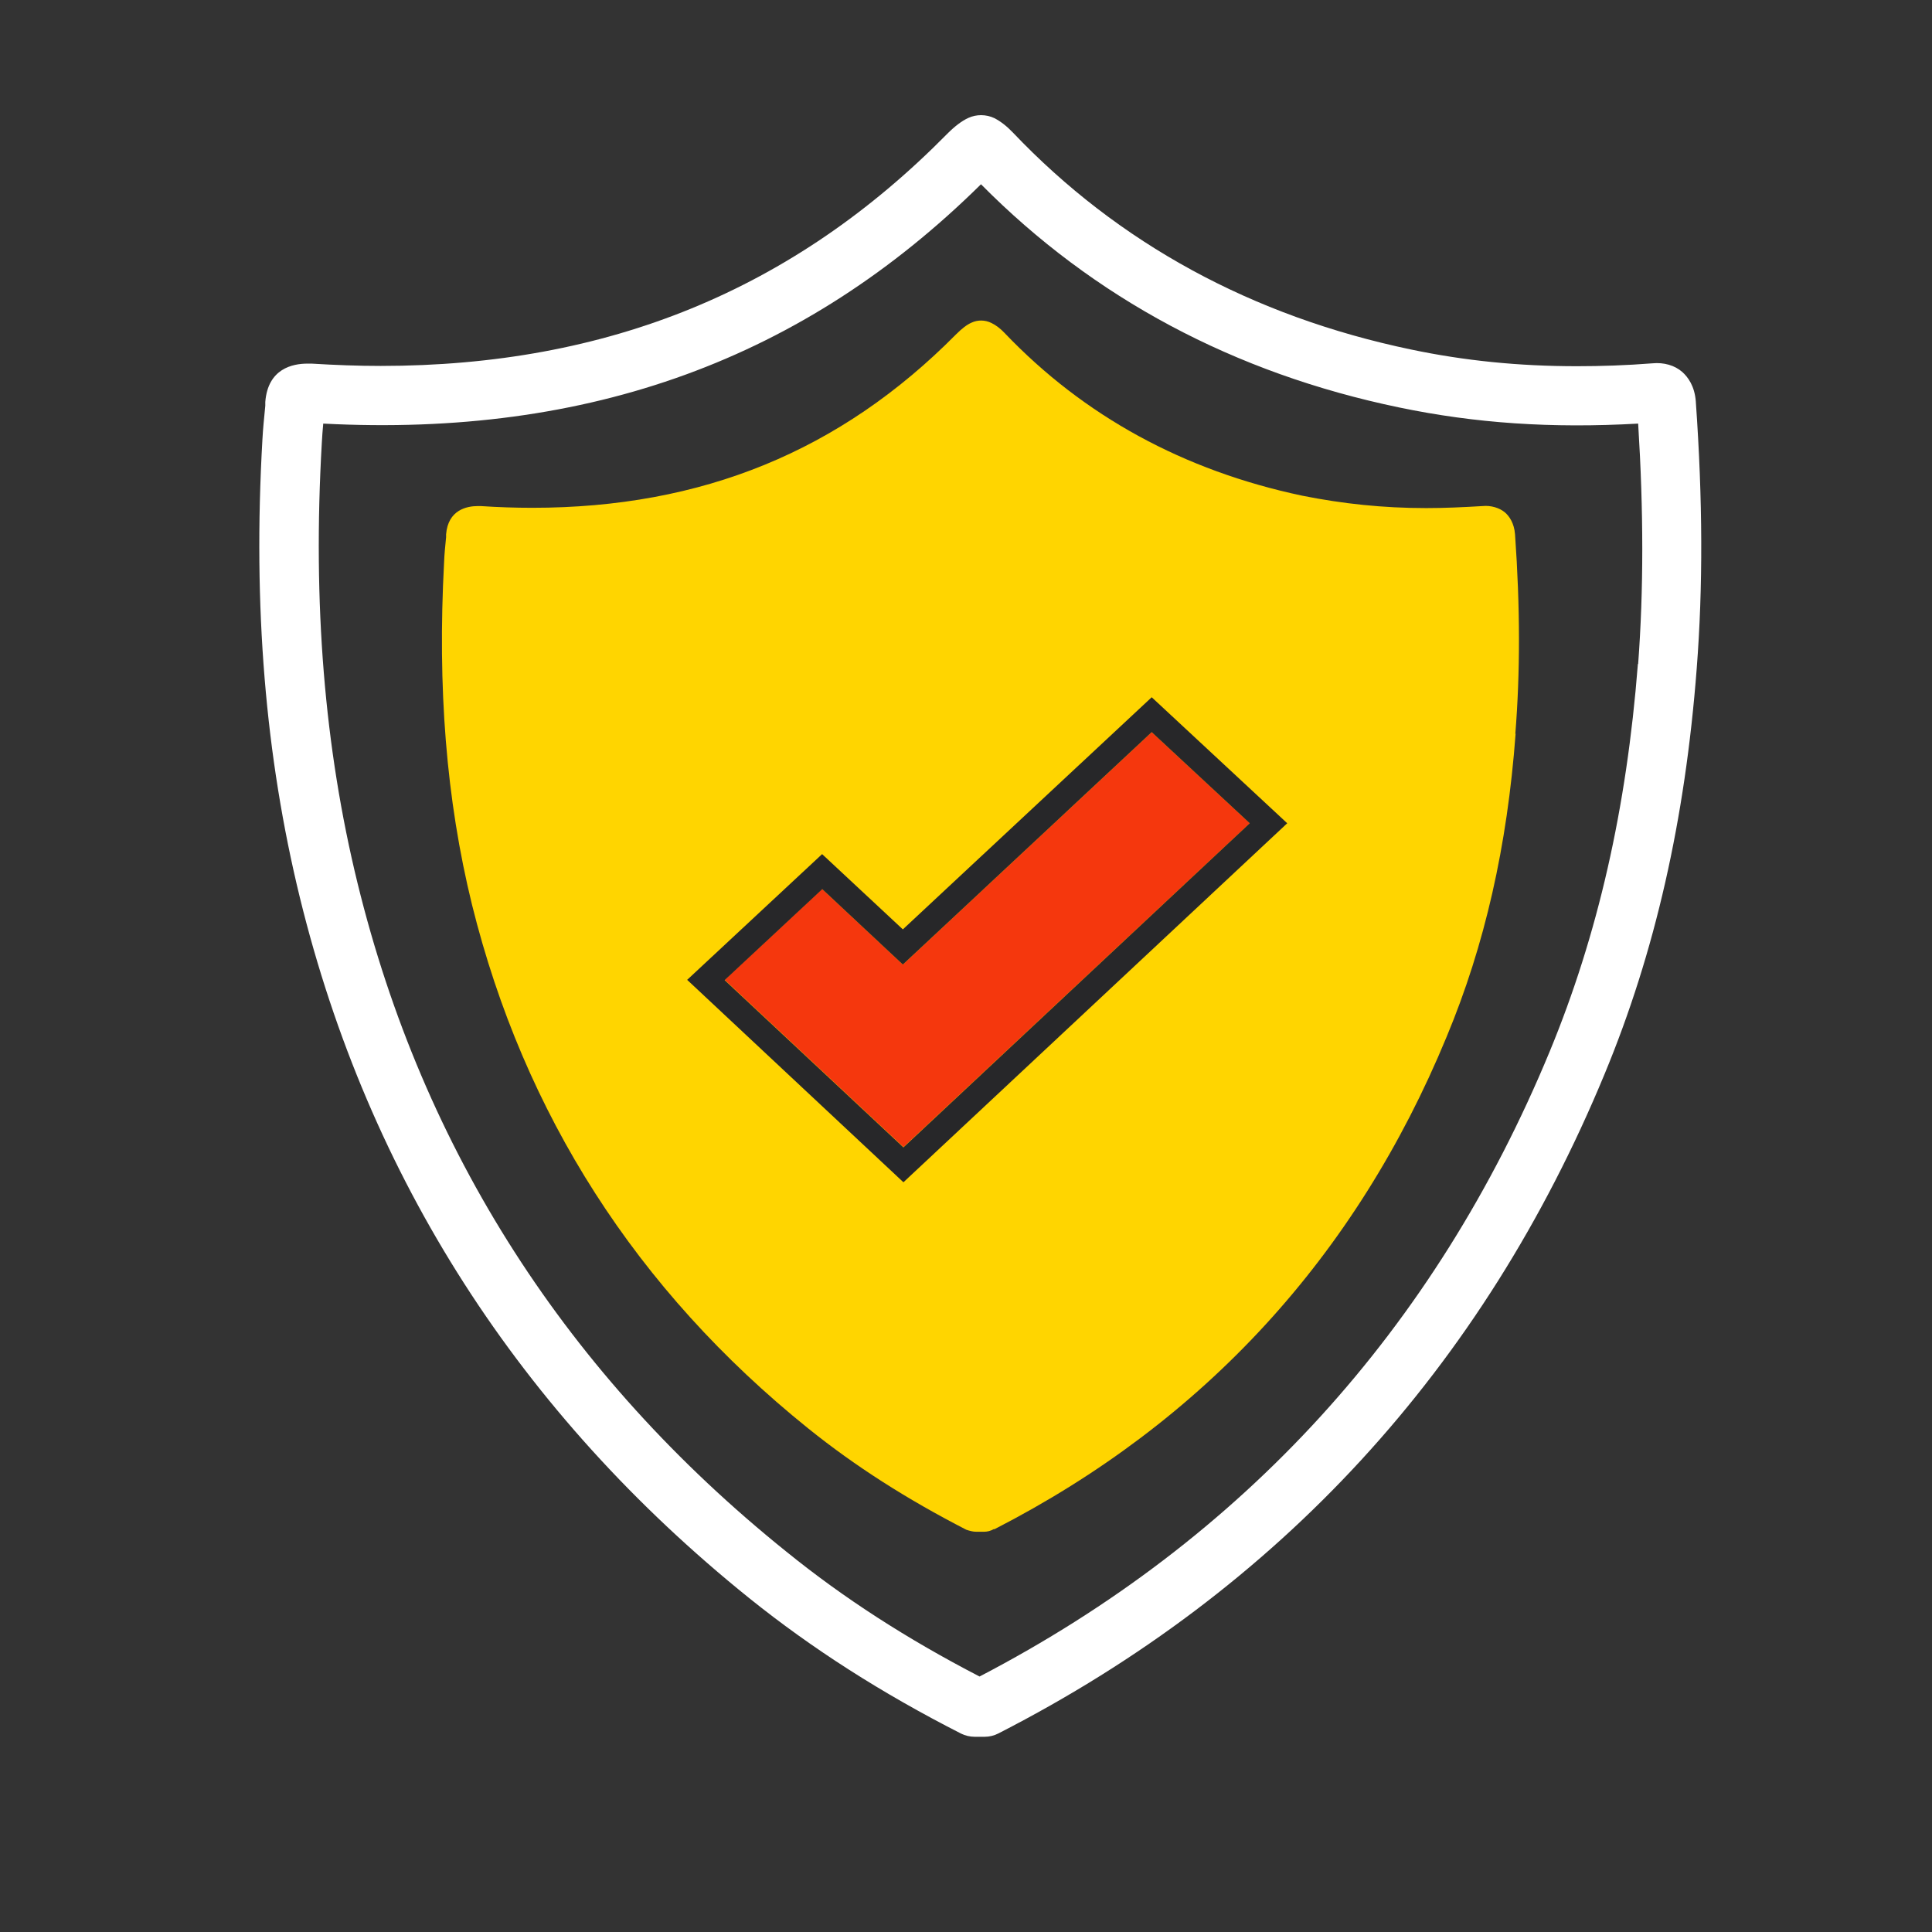 <svg width="67" height="67" viewBox="0 0 67 67" fill="none" xmlns="http://www.w3.org/2000/svg">
<rect x="0" y="0" width="67" height="67" fill="#333333" stroke="none"/>
<g clip-path="url(#clip0_1280_18875)">
<path d="M58.81 13.93C58.77 13.38 58.53 13.07 58.34 12.9C58.08 12.67 57.7 12.56 57.3 12.6C56.41 12.67 55.53 12.7 54.69 12.7C52.67 12.7 50.79 12.51 48.93 12.12C43.43 10.97 38.78 8.44 35.12 4.59C34.91 4.37 34.7 4.21 34.49 4.1C34.2 3.96 33.86 3.96 33.58 4.09C33.36 4.19 33.12 4.37 32.85 4.64C27.51 10.06 21.08 12.69 13.2 12.69C12.42 12.69 11.62 12.66 10.81 12.61C10.76 12.61 10.71 12.61 10.66 12.61C10.15 12.61 9.29 12.78 9.2 13.94V14.07C9.16 14.48 9.12 14.87 9.1 15.25C8.77 21.03 9.2 26.22 10.4 31.13C12.78 40.84 18.03 49.02 25.98 55.42C28.17 57.18 30.58 58.72 33.33 60.12C33.47 60.19 33.64 60.23 33.8 60.23H34.15C34.31 60.23 34.47 60.19 34.61 60.12L34.65 60.1C44.37 55.12 51.43 47.43 55.64 37.26C57.4 33.02 58.44 28.42 58.84 23.19C59.06 20.36 59.05 17.33 58.81 13.94V13.93ZM56.8 23.03C56.41 28.04 55.41 32.43 53.74 36.47C49.76 46.09 43.11 53.38 33.97 58.14C31.46 56.84 29.27 55.43 27.27 53.81C19.67 47.7 14.67 39.9 12.4 30.63C11.25 25.93 10.84 20.93 11.16 15.36C11.17 15.14 11.19 14.92 11.21 14.69C20.44 15.17 27.88 12.45 34.02 6.39C37.92 10.33 42.79 12.94 48.52 14.13C51.16 14.68 53.81 14.86 56.81 14.69C57 17.74 57 20.47 56.81 23.02L56.8 23.03Z" fill="white"/>
<path d="M52.56 25.44C52.27 29.35 51.49 32.78 50.17 35.95C47.03 43.56 41.76 49.3 34.49 53.03H34.46C34.36 53.09 34.24 53.12 34.12 53.12H33.86C33.74 53.12 33.63 53.09 33.51 53.05C31.45 51.99 29.66 50.85 28.02 49.53C22.07 44.74 18.17 38.63 16.37 31.38C15.47 27.72 15.17 23.83 15.4 19.51C15.41 19.22 15.44 18.94 15.47 18.63V18.53C15.54 17.68 16.19 17.55 16.57 17.55H16.67C17.27 17.59 17.87 17.61 18.46 17.61C24.35 17.61 29.15 15.64 33.15 11.6C33.36 11.39 33.53 11.26 33.69 11.19C33.9 11.09 34.16 11.09 34.38 11.2C34.53 11.27 34.69 11.39 34.84 11.55C37.59 14.43 41.05 16.32 45.16 17.19C46.56 17.47 47.96 17.62 49.46 17.62C50.09 17.62 50.75 17.59 51.41 17.55C51.7 17.52 52 17.61 52.19 17.77C52.34 17.9 52.51 18.14 52.54 18.53C52.72 21.07 52.72 23.33 52.55 25.45L52.56 25.44Z" fill="#FFD500"/>
<path d="M43.341 28.55L31.331 39.78L25.131 33.98L28.511 30.83L31.311 33.45L39.941 25.39L43.341 28.55Z" fill="#F5370D"/>
<path d="M39.94 24.18L31.31 32.23L28.51 29.62L23.83 33.98L31.33 41L44.64 28.55L39.94 24.18ZM28.51 30.83L31.31 33.45L39.94 25.39L43.34 28.55L31.33 39.79L25.13 33.99L28.51 30.84V30.83Z" fill="#272729"/>
</g>
<defs>
<clipPath id="clip0_1280_18875">
<rect width="50" height="56.22" fill="white" transform="translate(9 4)"/>
</clipPath>
</defs>
</svg>
